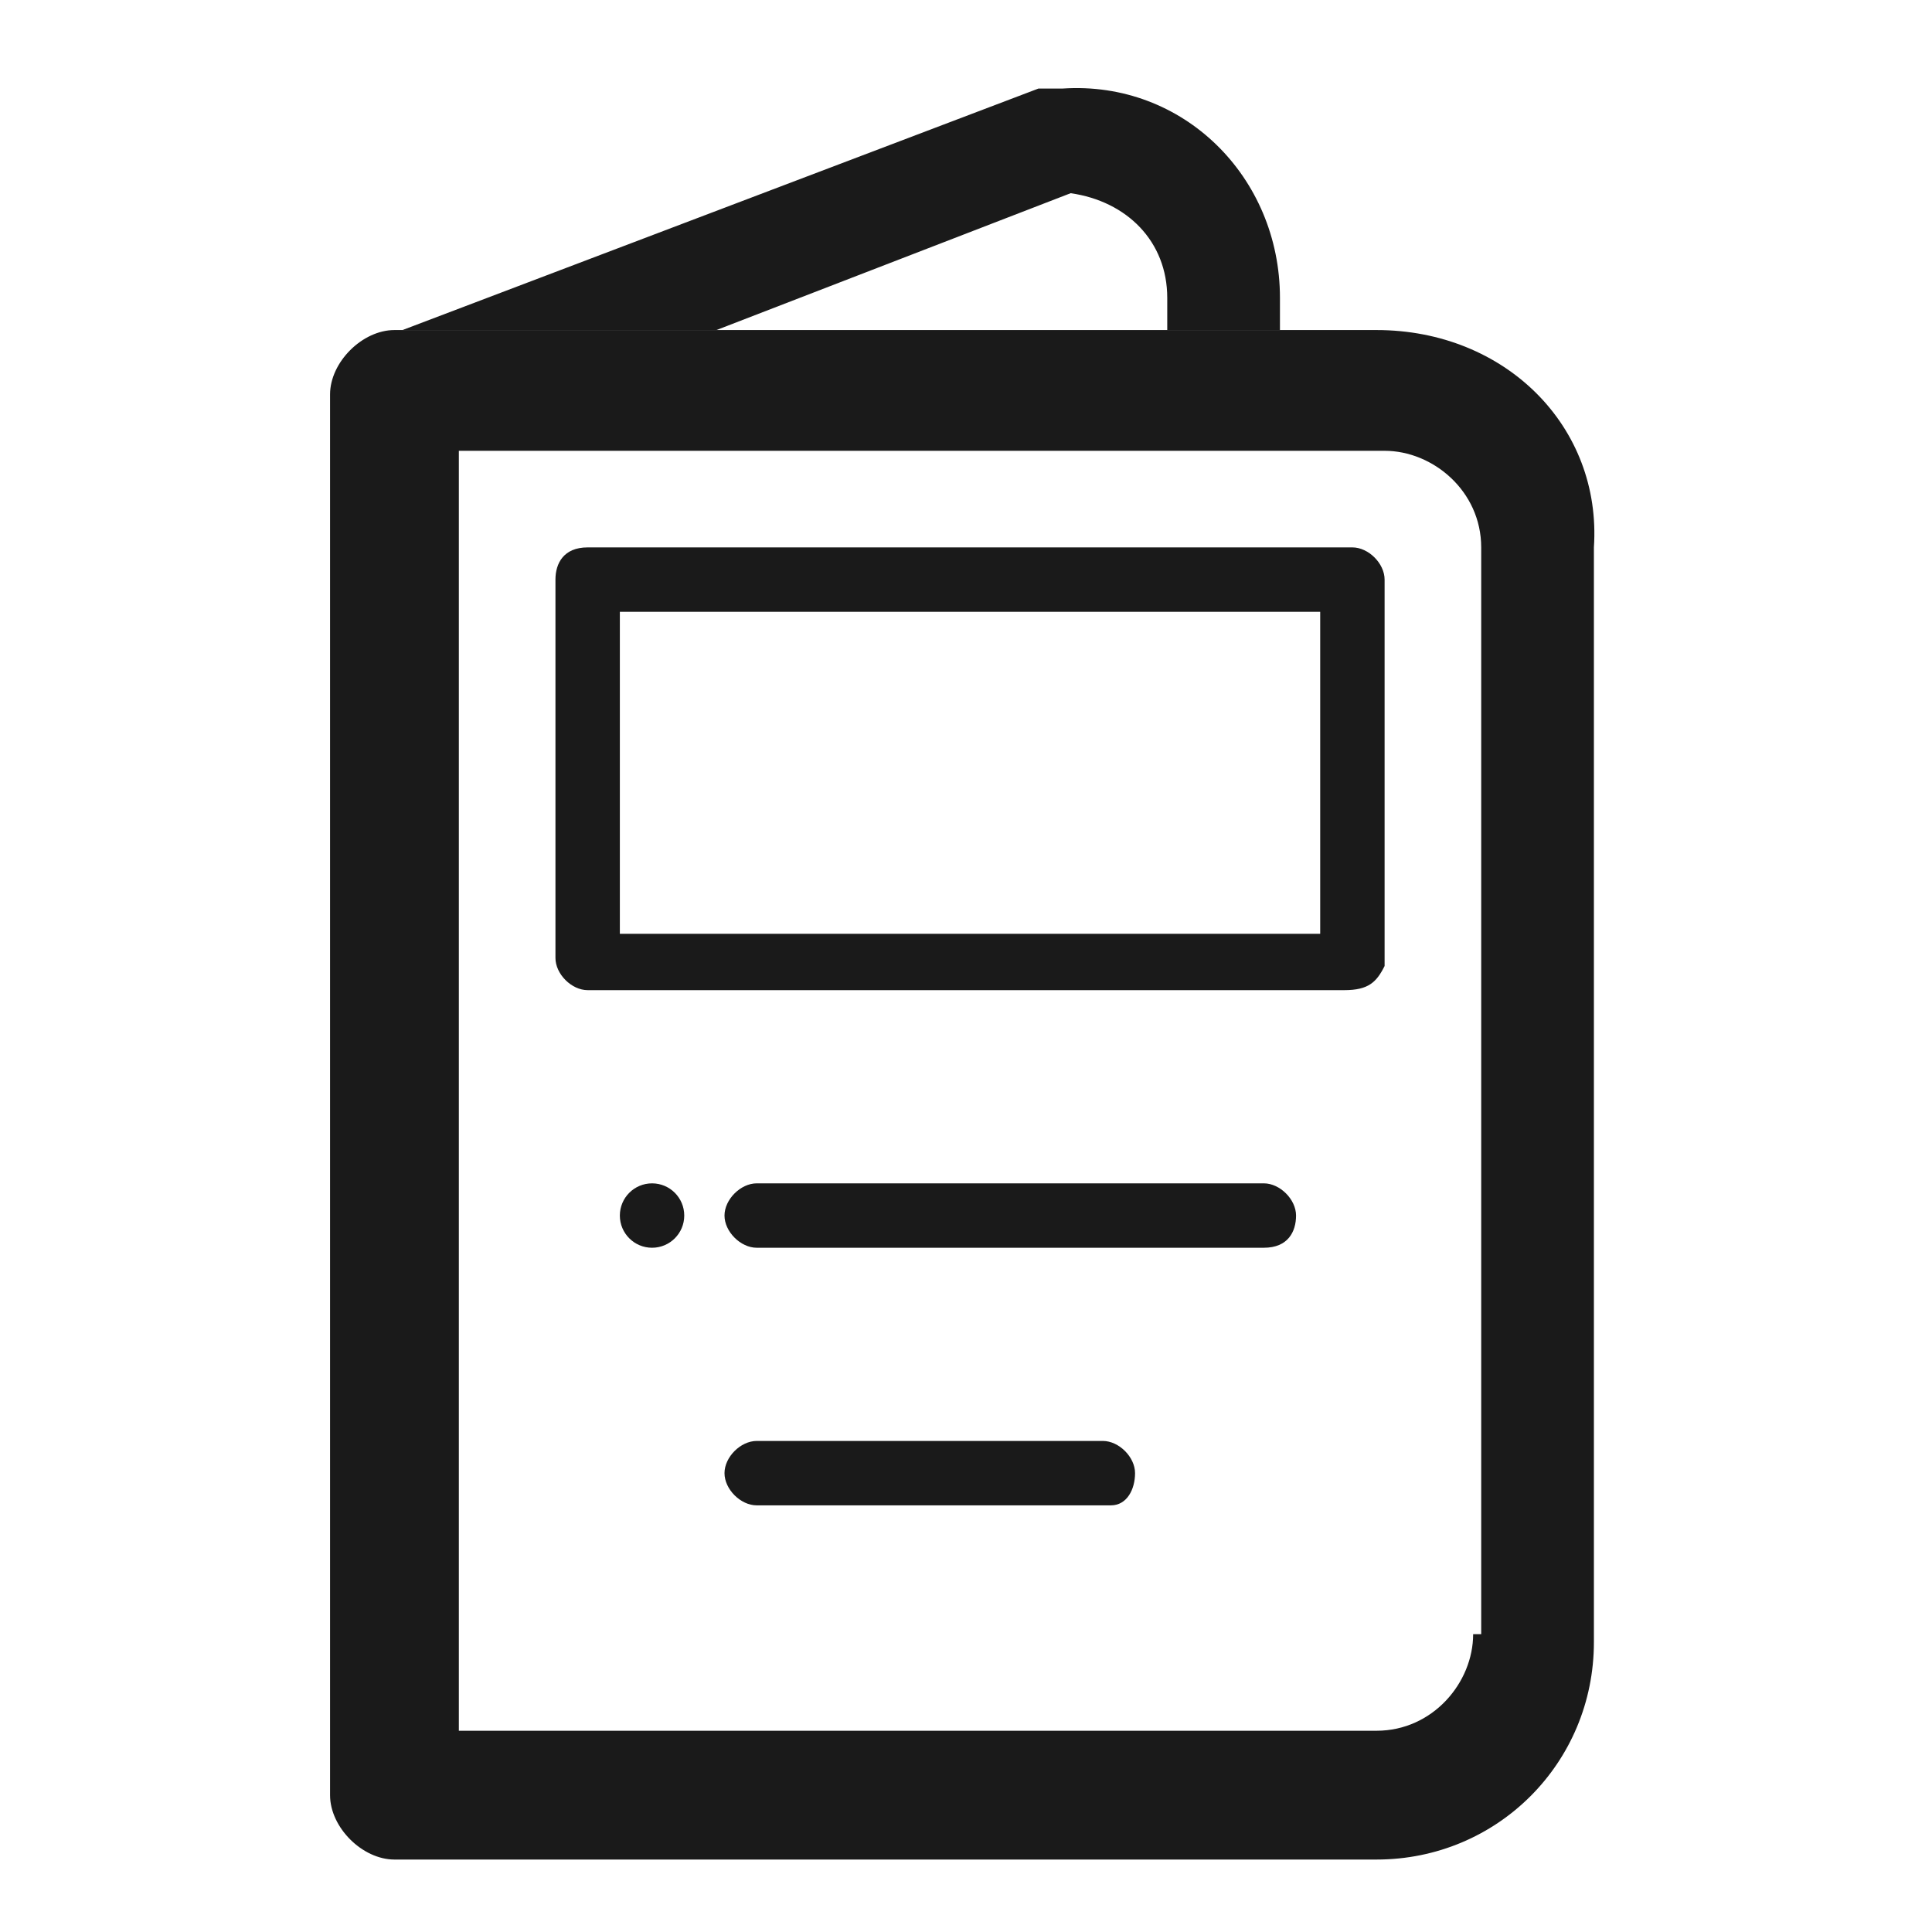 <?xml version="1.0" encoding="UTF-8" standalone="no"?>
<!-- Generator: Adobe Illustrator 21.0.0, SVG Export Plug-In . SVG Version: 6.00 Build 0)  -->

<svg
   xmlns:dc="http://purl.org/dc/elements/1.1/"
   xmlns:cc="http://creativecommons.org/ns#"
   xmlns:rdf="http://www.w3.org/1999/02/22-rdf-syntax-ns#"
   xmlns:svg="http://www.w3.org/2000/svg"
   xmlns="http://www.w3.org/2000/svg"
   xmlns:sodipodi="http://sodipodi.sourceforge.net/DTD/sodipodi-0.dtd"
   xmlns:inkscape="http://www.inkscape.org/namespaces/inkscape"
   version="1.1"
   id="Layer_1"
   x="0px"
   y="0px"
   viewBox="0 0 24 24"
   style="enable-background:new 0 0 24 24;"
   xml:space="preserve"
   sodipodi:docname="Menu_Kasir.svg"
   inkscape:version="0.92.4 (5da689c313, 2019-01-14)"><defs
   id="defs27" /><sodipodi:namedview
   pagecolor="#ffffff"
   bordercolor="#666666"
   borderopacity="1"
   objecttolerance="10"
   gridtolerance="10"
   guidetolerance="10"
   inkscape:pageopacity="0"
   inkscape:pageshadow="2"
   inkscape:window-width="1920"
   inkscape:window-height="1016"
   id="namedview25"
   showgrid="false"
   inkscape:zoom="19.666667"
   inkscape:cx="10.419066"
   inkscape:cy="8.9486389"
   inkscape:window-x="0"
   inkscape:window-y="27"
   inkscape:window-maximized="1"
   inkscape:current-layer="Layer_1" />
<style
   type="text/css"
   id="style2">
	.st0{fill:#FFFFFF;}
</style>
<g
   id="g22"
   style="fill:#1a1a1a">
	<g
   id="g6"
   style="fill:#1a1a1a">
		<path
   class="st0"
   d="M15.9,3.7v0.4h-1.4V3.7c0-0.7-0.5-1.2-1.2-1.3L8.9,4.1H5l7.9-3c0.1,0,0.2,0,0.3,0C14.7,1,15.9,2.2,15.9,3.7z"
   id="path4"
   style="fill:#1a1a1a" />
	</g>
	<g
   id="g10"
   style="fill:#1a1a1a">
		<path
   class="st0"
   d="M17.1,4.1H4.9c-0.4,0-0.8,0.4-0.8,0.8v17.4c0,0.4,0.4,0.8,0.8,0.8h12.2c1.5,0,2.7-1.2,2.7-2.7V6.8    C19.9,5.3,18.7,4.1,17.1,4.1z M18.3,20.3c0,0.6-0.5,1.2-1.2,1.2H5.7V5.6h11.5c0.6,0,1.2,0.5,1.2,1.2V20.3z"
   id="path8"
   style="fill:#1a1a1a" />
	</g>
	<g
   id="g14"
   style="fill:#1a1a1a">
		<path
   class="st0"
   d="M16.7,12.3H7.3c-0.2,0-0.4-0.2-0.4-0.4V7.2C6.9,7,7,6.8,7.3,6.8h9.5c0.2,0,0.4,0.2,0.4,0.4V12    C17.1,12.2,17,12.3,16.7,12.3z M7.7,11.6h8.7V7.6H7.7V11.6z"
   id="path12"
   style="fill:#1a1a1a" />
	</g>
	<path
   class="st0"
   d="M15.7,15.5H9.4c-0.2,0-0.4-0.2-0.4-0.4s0.2-0.4,0.4-0.4h6.3c0.2,0,0.4,0.2,0.4,0.4S16,15.5,15.7,15.5z"
   id="path16"
   style="fill:#1a1a1a" />
	<path
   class="st0"
   d="M13.8,18.7H9.4c-0.2,0-0.4-0.2-0.4-0.4s0.2-0.4,0.4-0.4h4.3c0.2,0,0.4,0.2,0.4,0.4S14,18.7,13.8,18.7z"
   id="path18"
   style="fill:#1a1a1a" />
	<circle
   class="st0"
   cx="8.1"
   cy="15.1"
   r="0.4"
   id="circle20"
   style="fill:#1a1a1a" />
</g>
</svg>